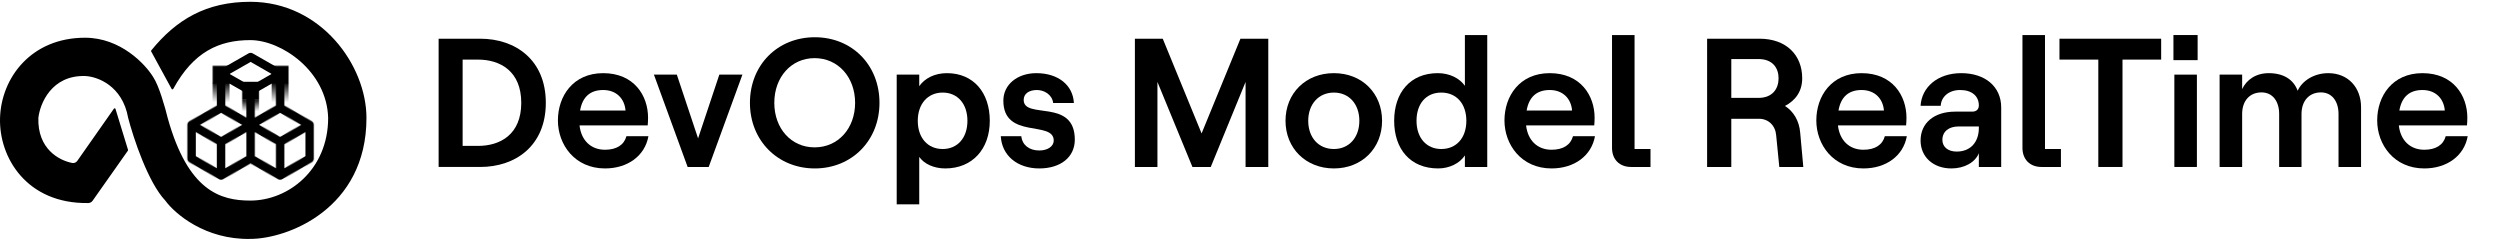 <?xml version="1.0" encoding="UTF-8"?>
<svg id="Test" xmlns="http://www.w3.org/2000/svg" width="2728.8" height="260.78" xmlns:xlink="http://www.w3.org/1999/xlink" viewBox="0 0 2728.8 260.78">
  <defs>
    <style>
      .cls-1 {
        mask: url(#mask);
      }

      .cls-2 {
        fill: url(#linear-gradient);
      }

      .cls-2, .cls-3, .cls-4, .cls-5, .cls-6 {
        stroke-width: 0px;
      }

      .cls-3 {
        fill: url(#linear-gradient-2);
      }

      .cls-4 {
        fill: url(#linear-gradient-3);
      }

      .cls-6 {
        fill: #fff;
      }
    </style>
    <linearGradient id="linear-gradient" x1="-2766.59" y1="-942.37" x2="-2788.6" y2="-942.37" gradientTransform="translate(1183.68 -2676.76) rotate(-90)" gradientUnits="userSpaceOnUse">
      <stop offset="0" stop-color="#000"/>
      <stop offset="1" stop-color="#000" stop-opacity="0"/>
    </linearGradient>
    <linearGradient id="linear-gradient-2" y1="-877.92" y2="-877.92" xlink:href="#linear-gradient"/>
    <linearGradient id="linear-gradient-3" x1="-2785.16" y1="-910.15" x2="-2798.38" y2="-910.15" xlink:href="#linear-gradient"/>
    <mask id="mask" x="199.92" y="53.38" width="147.32" height="147.32" maskUnits="userSpaceOnUse">
      <g id="v7858lc3pd">
        <path class="cls-6" d="m342.41,135.08s-.05-.09-.05-.14c-.1-.34-.24-.66-.41-.97-.05-.09-.09-.14-.14-.18-.18-.28-.37-.55-.6-.74-.09-.14-.23-.23-.37-.32-.18-.14-.37-.32-.55-.41,0-.05-.05-.05-.05-.05l-29.88-17.08v-29.58l-9.21,3.84v25.74l-23.02,13.17v-25.83h-9.21v25.83l-22.97-13.17v-26.08l-9.21-3.5v29.58l-29.92,17.08v.05h-.05c-.18.09-.37.28-.55.41-.09.09-.28.18-.37.32-.23.18-.41.46-.6.74-.05.05-.09.09-.14.18-.18.32-.28.64-.41.97,0,.05-.05.09-.05.14-.09.37-.14.78-.14,1.2v36.88c0,1.66.87,3.18,2.3,4.01l32.23,18.42c.23.14.46.23.74.32.14.05.23.09.37.14.77.19,1.58.19,2.35,0,.09-.05.23-.09.32-.14.28-.09.55-.18.78-.32l29.92-17.13,29.92,17.13c.23.14.51.23.78.32.09.05.23.09.32.14.79.18,1.61.18,2.39,0,.09-.05.23-.09.32-.14.28-.09.51-.18.78-.32l32.18-18.42c1.43-.83,2.35-2.35,2.35-4.01v-36.88c0-.41-.09-.83-.18-1.2Zm-105.7,48.57l-22.97-13.17v-26.24l22.97,13.17v26.24Zm4.6-34.25l-22.93-13.12,22.93-13.12,22.93,13.12-22.93,13.12Zm27.62,21.09l-23.02,13.17v-26.24l23.02-13.17v26.24Zm32.23,13.17l-23.02-13.17v-26.24l23.02,13.17v26.24Zm4.6-34.25l-22.93-13.12,22.93-13.12,22.93,13.12-22.93,13.12Zm27.62,21.09l-23.02,13.17v-26.24l23.02-13.17v26.24Z"/>
        <path class="cls-2" d="m232.11,113.27v-23.02h18.42v23.02h-18.42Z"/>
        <path class="cls-5" d="m232.11,71.84h18.42v19.42h-18.42v-19.42Z"/>
        <path class="cls-3" d="m296.55,113.27v-23.02h18.42v23.02h-18.42Z"/>
        <path class="cls-5" d="m296.55,71.84h18.42v19.42h-18.42v-19.42Z"/>
        <g>
          <path class="cls-4" d="m264.33,122.48v-13.83h18.42v13.83h-18.42Z"/>
          <path class="cls-5" d="m264.33,89.23h18.42v19.42h-18.42v-19.42Z"/>
        </g>
      </g>
    </mask>
  </defs>
  <g id="DevOps_Plan" data-name="DevOps Plan">
    <path class="cls-5" d="m478.77,42.25h45.4c38.6,0,71.6,23.2,71.6,70s-33,70-71.6,70h-45.4V42.25Zm43,117c24.2,0,47.2-12.4,47.2-47s-23-47.2-47.2-47.2h-16.8v94.2h16.8Z"/>
    <path class="cls-5" d="m658.37,79.85c33.8,0,49,24.6,49,48.6,0,3.4-.2,6.4-.4,8.4h-74.4c1.8,16.2,12.2,26.6,27.8,26.6,12.6,0,20.8-5.2,23.4-14.8h24c-3.8,21.4-22.6,35.2-47.4,35.2-33,0-51.4-26-51.4-52.4s16.4-51.6,49.4-51.6Zm24.4,40.8c-1-12.8-9.8-22.4-24.4-22.4-13.8,0-22.6,7.2-25.2,22.4h49.6Z"/>
    <path class="cls-5" d="m713.77,81.45h25l23.2,69.6,23.2-69.6h25.2l-36.8,100.8h-23l-36.8-100.8Z"/>
    <path class="cls-5" d="m818.57,112.25c0-41.2,30-71.6,70.8-71.6s70.6,30.4,70.6,71.6-30.2,71.6-70.6,71.6-70.8-30.4-70.8-71.6Zm70.6,48.6c25.6,0,44.2-20.6,44.2-48.6s-18.6-48.8-44.2-48.8-44,20.8-44,48.8,18.4,48.6,44,48.6Z"/>
    <path class="cls-5" d="m978.77,81.45h24.6v12.6c6-8.6,16.8-14.2,30.2-14.2,29,0,46.8,21.2,46.8,52s-19,52-48.6,52c-12.2,0-23-4.8-28.4-12.6v51.8h-24.6V81.45Zm50.2,81.2c16.2,0,27-12.2,27-30.8s-10.8-30.8-27-30.8-27.2,12.2-27.2,30.8,10.8,30.8,27.2,30.8Z"/>
    <path class="cls-5" d="m1092.37,148.65h22.4c1,9.6,8.6,15.6,19.6,15.6,9.6,0,15.8-4.8,15.8-10.8,0-22.4-55-1-55-43.6,0-17.6,15.4-30,36-30,23.8,0,40,13,41,32.6h-22.6c-1.2-9.4-10-14.2-17.8-14.2-8.6,0-14.4,4-14.4,10.8,0,21.8,55.8-2.2,55.8,43.4,0,19-15.4,31.4-38.8,31.4s-40.8-13.6-42-35.2Z"/>
    <path class="cls-5" d="m1238.76,42.25h30.4l42.4,103.4,42.4-103.4h30.4v140h-24.8v-92.8l-38,92.8h-20l-38.2-92.8v92.8h-24.6V42.25Z"/>
    <path class="cls-5" d="m1403.16,131.85c0-30,22-52,52.8-52s52.6,22,52.6,52-22,52-52.6,52-52.8-22-52.8-52Zm52.8,30.8c16.6,0,27.8-12.6,27.8-30.8s-11.2-30.8-27.8-30.8-28,12.6-28,30.8,11.2,30.8,28,30.8Z"/>
    <path class="cls-5" d="m1521.76,131.85c0-30.8,17.6-52,47.6-52,13,0,23.8,5.6,29.6,13.8v-55.4h24.4v144h-24.4v-12.6c-5.8,8.8-17,14.2-29.2,14.2-30.4,0-48-21.2-48-52Zm51.4,30.8c16.6,0,27.4-12.2,27.4-30.8s-10.8-30.8-27.4-30.8-27,12.2-27,30.8,10.8,30.8,27,30.8Z"/>
    <path class="cls-5" d="m1691.55,79.85c33.8,0,49,24.6,49,48.6,0,3.4-.2,6.4-.4,8.4h-74.4c1.8,16.2,12.2,26.6,27.8,26.6,12.6,0,20.8-5.2,23.4-14.8h24c-3.8,21.4-22.6,35.2-47.4,35.2-33,0-51.4-26-51.4-52.4s16.4-51.6,49.4-51.6Zm24.4,40.8c-1-12.8-9.8-22.4-24.4-22.4-13.8,0-22.6,7.2-25.2,22.4h49.6Z"/>
    <path class="cls-5" d="m1759.55,161.45V38.25h24.6v124.4h17.4v19.6h-21.2c-12.6,0-20.8-8.2-20.8-20.8Z"/>
    <path class="cls-5" d="m1863.35,42.25h57.2c29.2,0,46.6,17.8,46.6,43.2,0,14.4-7.4,24.2-18.8,30.2,9.4,6,15.6,16.4,16.6,29.2l3.4,37.4h-26.2l-3.4-34.4c-.8-10.6-8.2-18.2-18.8-18.2h-30.2v52.6h-26.4V42.25Zm56,64.6c15.6,0,22-10.2,22-21.4s-6.4-21-22-21h-29.6v42.4h29.6Z"/>
    <path class="cls-5" d="m2031.95,79.85c33.8,0,49,24.6,49,48.6,0,3.4-.2,6.4-.4,8.4h-74.4c1.8,16.2,12.2,26.6,27.8,26.6,12.6,0,20.8-5.2,23.4-14.8h24c-3.8,21.4-22.6,35.2-47.4,35.2-33,0-51.4-26-51.4-52.4s16.4-51.6,49.4-51.6Zm24.4,40.8c-1-12.8-9.8-22.4-24.4-22.4-13.8,0-22.6,7.2-25.2,22.4h49.6Z"/>
    <path class="cls-5" d="m2096.35,153.45c0-19.4,15-31.6,37.8-31.6h18.6c4.8,0,7.2-2.8,7.2-6.8,0-10-7.4-16.8-20.4-16.8s-20.8,8-21.2,17.2h-22c1.2-20,18.2-35.6,44.4-35.6s43.6,14.8,43.6,37.4v65h-24.4v-15c-4,10-15.8,16.6-30,16.6-20,0-33.6-12.8-33.6-30.4Zm39.4,12c15.4,0,24.2-10.6,24.2-25.8v-1.6h-22.4c-10.4,0-17.4,5.6-17.4,14.6,0,7.8,6.2,12.8,15.6,12.8Z"/>
    <path class="cls-5" d="m2207.55,161.45V38.25h24.6v124.4h17.4v19.6h-21.2c-12.6,0-20.8-8.2-20.8-20.8Z"/>
    <path class="cls-5" d="m2290.35,65.05h-42.4v-22.8h111v22.8h-42.2v117.2h-26.4v-117.2Z"/>
    <path class="cls-5" d="m2372.35,38.25h26.4v27.4h-26.4v-27.4Zm1,43.2h24.6v100.8h-24.6v-100.8Z"/>
    <path class="cls-5" d="m2422.75,81.45h24.6v15.8c4.8-10.2,15-17.4,29-17.4,16,0,27,6.8,31.6,19.2,4.6-10.4,17.4-19.2,33.4-19.2,21.8,0,35.8,15.8,35.8,37.2v65.2h-24.6v-57.8c0-14.2-7.4-23.6-19.2-23.6-13,0-21.2,9.4-21.2,23.6v57.8h-24.4v-57.8c0-14.2-7.4-23.6-19.2-23.6-13.2,0-21.2,9.4-21.2,23.6v57.8h-24.6v-100.8Z"/>
    <path class="cls-5" d="m2644.15,79.85c33.8,0,49,24.6,49,48.6,0,3.4-.2,6.4-.4,8.4h-74.4c1.8,16.2,12.2,26.6,27.8,26.6,12.6,0,20.8-5.2,23.4-14.8h24c-3.8,21.4-22.6,35.2-47.4,35.2-33,0-51.4-26-51.4-52.4s16.4-51.6,49.4-51.6Zm24.4,40.8c-1-12.8-9.8-22.4-24.4-22.4-13.8,0-22.6,7.2-25.2,22.4h49.6Z"/>
  </g>
  <g id="Model_RealTime" data-name="Model RealTime">
    <path id="Black" class="cls-5" d="m126.08,118.94l13.67,44.63c.09.29.04.62-.14.87l-38.53,54.68c-1.08,1.53-2.84,2.48-4.71,2.51C29.2,222.66-1.27,171.97.04,128.74,1.37,84.88,34.02,41.17,92.84,41.17c38.69,0,65.79,28.76,74.5,43.13,6.27,9.41,13.07,33.55,15.69,44.44,22.22,79.73,57.51,90.19,90.19,90.19,41.82,0,84.96-33.98,84.96-90.19-1.31-50.98-50.93-84.96-84.96-84.96s-62.02,12.73-84.11,53.25c-.38.7-1.4.72-1.78.02l-22.32-40.92c-.19-.36-.15-.79.1-1.11C192.47,21.36,225.06,1.96,273.22,1.96c77.12,0,126.78,69.27,126.78,126.79,0,99.34-86.27,132.01-126.78,132.01-49.15,1.05-82.35-27.45-92.8-41.83-18.82-19.87-34.85-68.4-40.52-90.19-6.27-35.55-33.98-45.31-47.05-45.75-36.6-1.05-49.23,30.06-50.98,45.75-.97,33.78,22.5,46.4,37.08,49.17,2.12.4,4.2-.6,5.44-2.36l39.92-56.9c.48-.68,1.53-.51,1.78.28Z"/>
    <g class="cls-1">
      <path class="cls-5" d="m199.92,53.38h147.32v147.32h-147.32V53.38Z"/>
    </g>
    <path class="cls-5" d="m273.55,103.73c-.8,0-1.59-.21-2.29-.61l-32.21-18.43c-2.21-1.26-2.97-4.08-1.71-6.28.41-.71,1-1.3,1.71-1.71l32.21-18.43c1.42-.81,3.16-.81,4.58,0l32.21,18.43c2.21,1.27,2.97,4.08,1.7,6.29-.41.71-.99,1.29-1.7,1.7l-32.21,18.43c-.7.4-1.49.61-2.29.61Zm-22.94-23.03l22.94,13.13,22.94-13.13-22.94-13.13s-22.94,13.13-22.94,13.13Z"/>
  </g>
</svg>